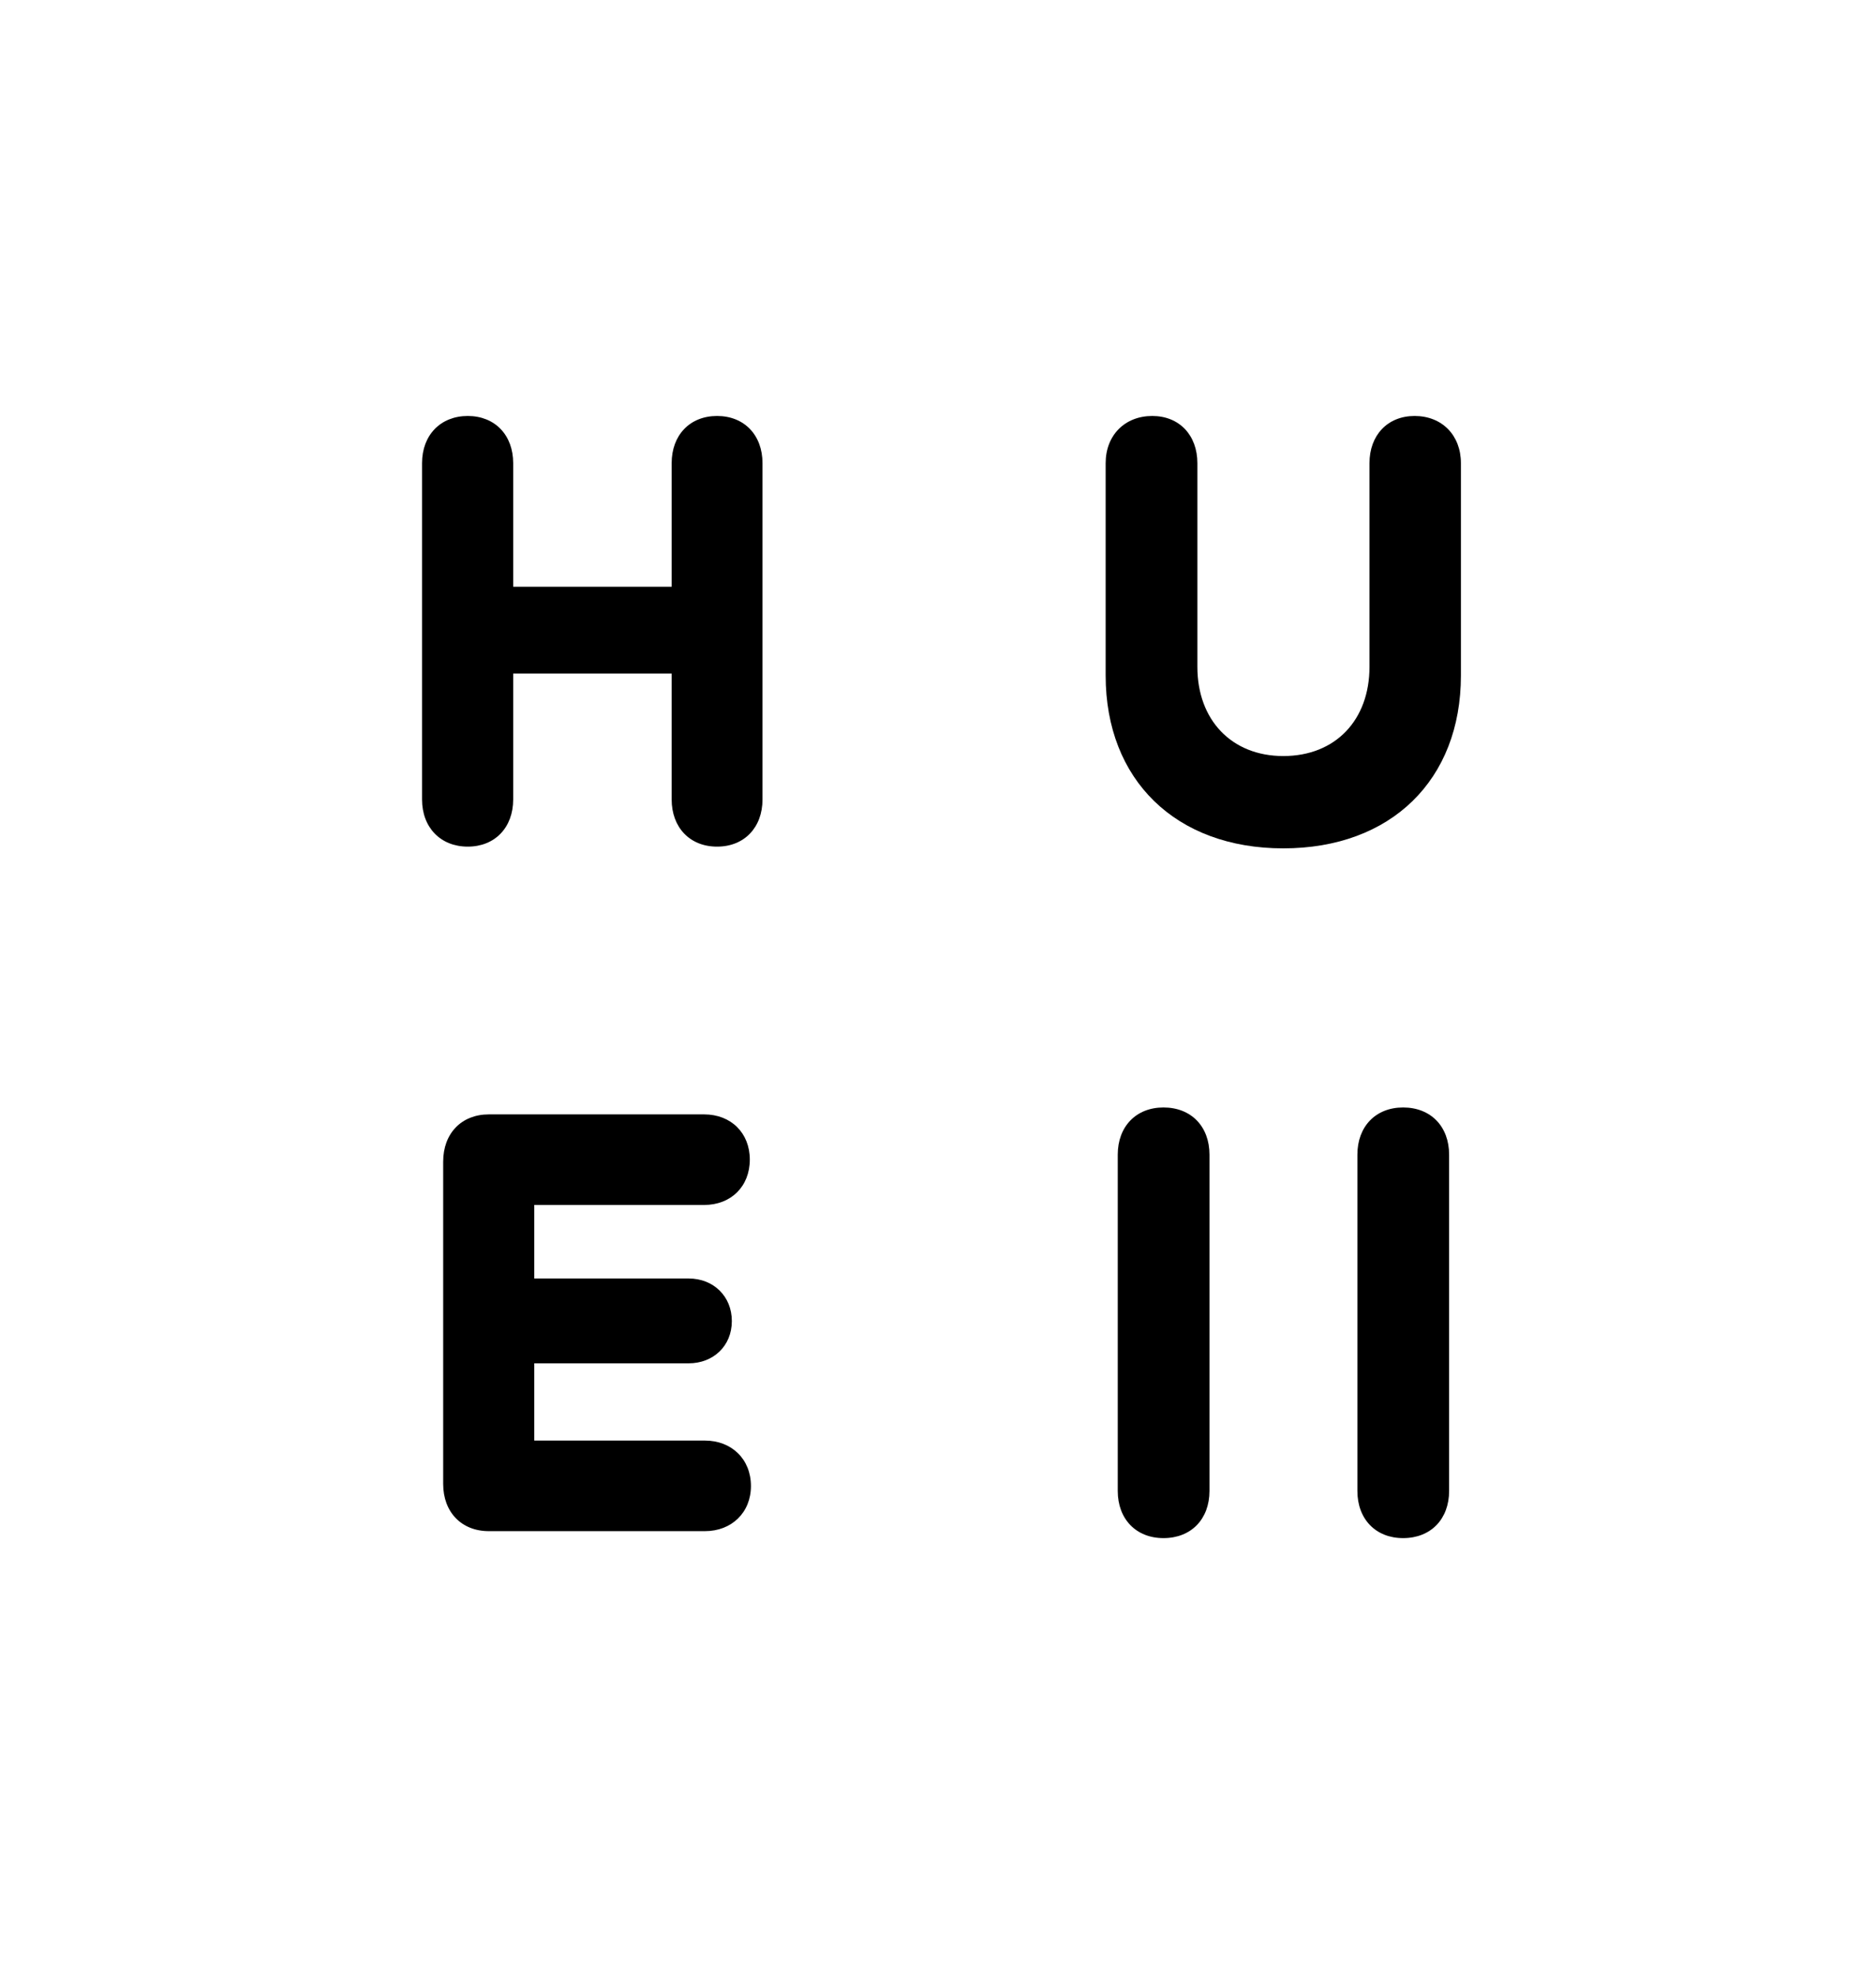 <svg width="38" height="40" viewBox="0 0 38 40" fill="none" xmlns="http://www.w3.org/2000/svg">
  <rect width="38" height="40" fill="white"/>
  <rect width="14" height="14" transform="translate(5 6)" fill="white"/>
  <path d="M14.525 17.141C15.076 17.141 15.445 16.754 15.445 16.186V9.377C15.445 8.809 15.076 8.422 14.525 8.422C13.969 8.422 13.605 8.814 13.605 9.377V11.879H10.395V9.377C10.395 8.809 10.025 8.422 9.475 8.422C8.924 8.422 8.549 8.809 8.549 9.377V16.186C8.549 16.754 8.924 17.141 9.475 17.141C10.025 17.141 10.395 16.754 10.395 16.186V13.637H13.605V16.186C13.605 16.748 13.969 17.141 14.525 17.141Z" fill="black"/>
  <rect width="14" height="14" transform="translate(19 6)" fill="white"/>
  <path d="M25.994 17.176C28.18 17.176 29.592 15.787 29.592 13.678V9.377C29.592 8.814 29.211 8.422 28.654 8.422C28.104 8.422 27.74 8.814 27.74 9.377V13.502C27.74 14.574 27.055 15.307 25.994 15.307C24.945 15.307 24.254 14.574 24.254 13.502V9.377C24.254 8.814 23.891 8.422 23.34 8.422C22.783 8.422 22.396 8.814 22.396 9.377V13.678C22.396 15.787 23.814 17.176 25.994 17.176Z" fill="black"/>
  <rect width="14" height="14" transform="translate(5 20)" fill="white"/>
  <path d="M9.902 31H14.279C14.818 31 15.211 30.625 15.211 30.086C15.211 29.541 14.818 29.166 14.279 29.166H10.822V27.602H13.951C14.443 27.602 14.824 27.256 14.824 26.746C14.824 26.248 14.455 25.885 13.951 25.885H10.822V24.396H14.262C14.807 24.396 15.188 24.021 15.188 23.477C15.188 22.938 14.807 22.562 14.262 22.562H9.902C9.346 22.562 8.977 22.949 8.977 23.518V30.045C8.977 30.613 9.346 31 9.902 31Z" fill="black"/>
  <rect width="14" height="14" transform="translate(19 20)" fill="white"/>
  <path d="M23.567 31.141C24.13 31.141 24.499 30.754 24.499 30.186V23.377C24.499 22.809 24.13 22.422 23.567 22.422C23.011 22.422 22.641 22.809 22.641 23.377V30.186C22.641 30.754 23.011 31.141 23.567 31.141ZM28.421 31.141C28.984 31.141 29.353 30.754 29.353 30.186V23.377C29.353 22.809 28.984 22.422 28.421 22.422C27.864 22.422 27.495 22.809 27.495 23.377V30.186C27.495 30.754 27.864 31.141 28.421 31.141Z" fill="black"/>
</svg>
